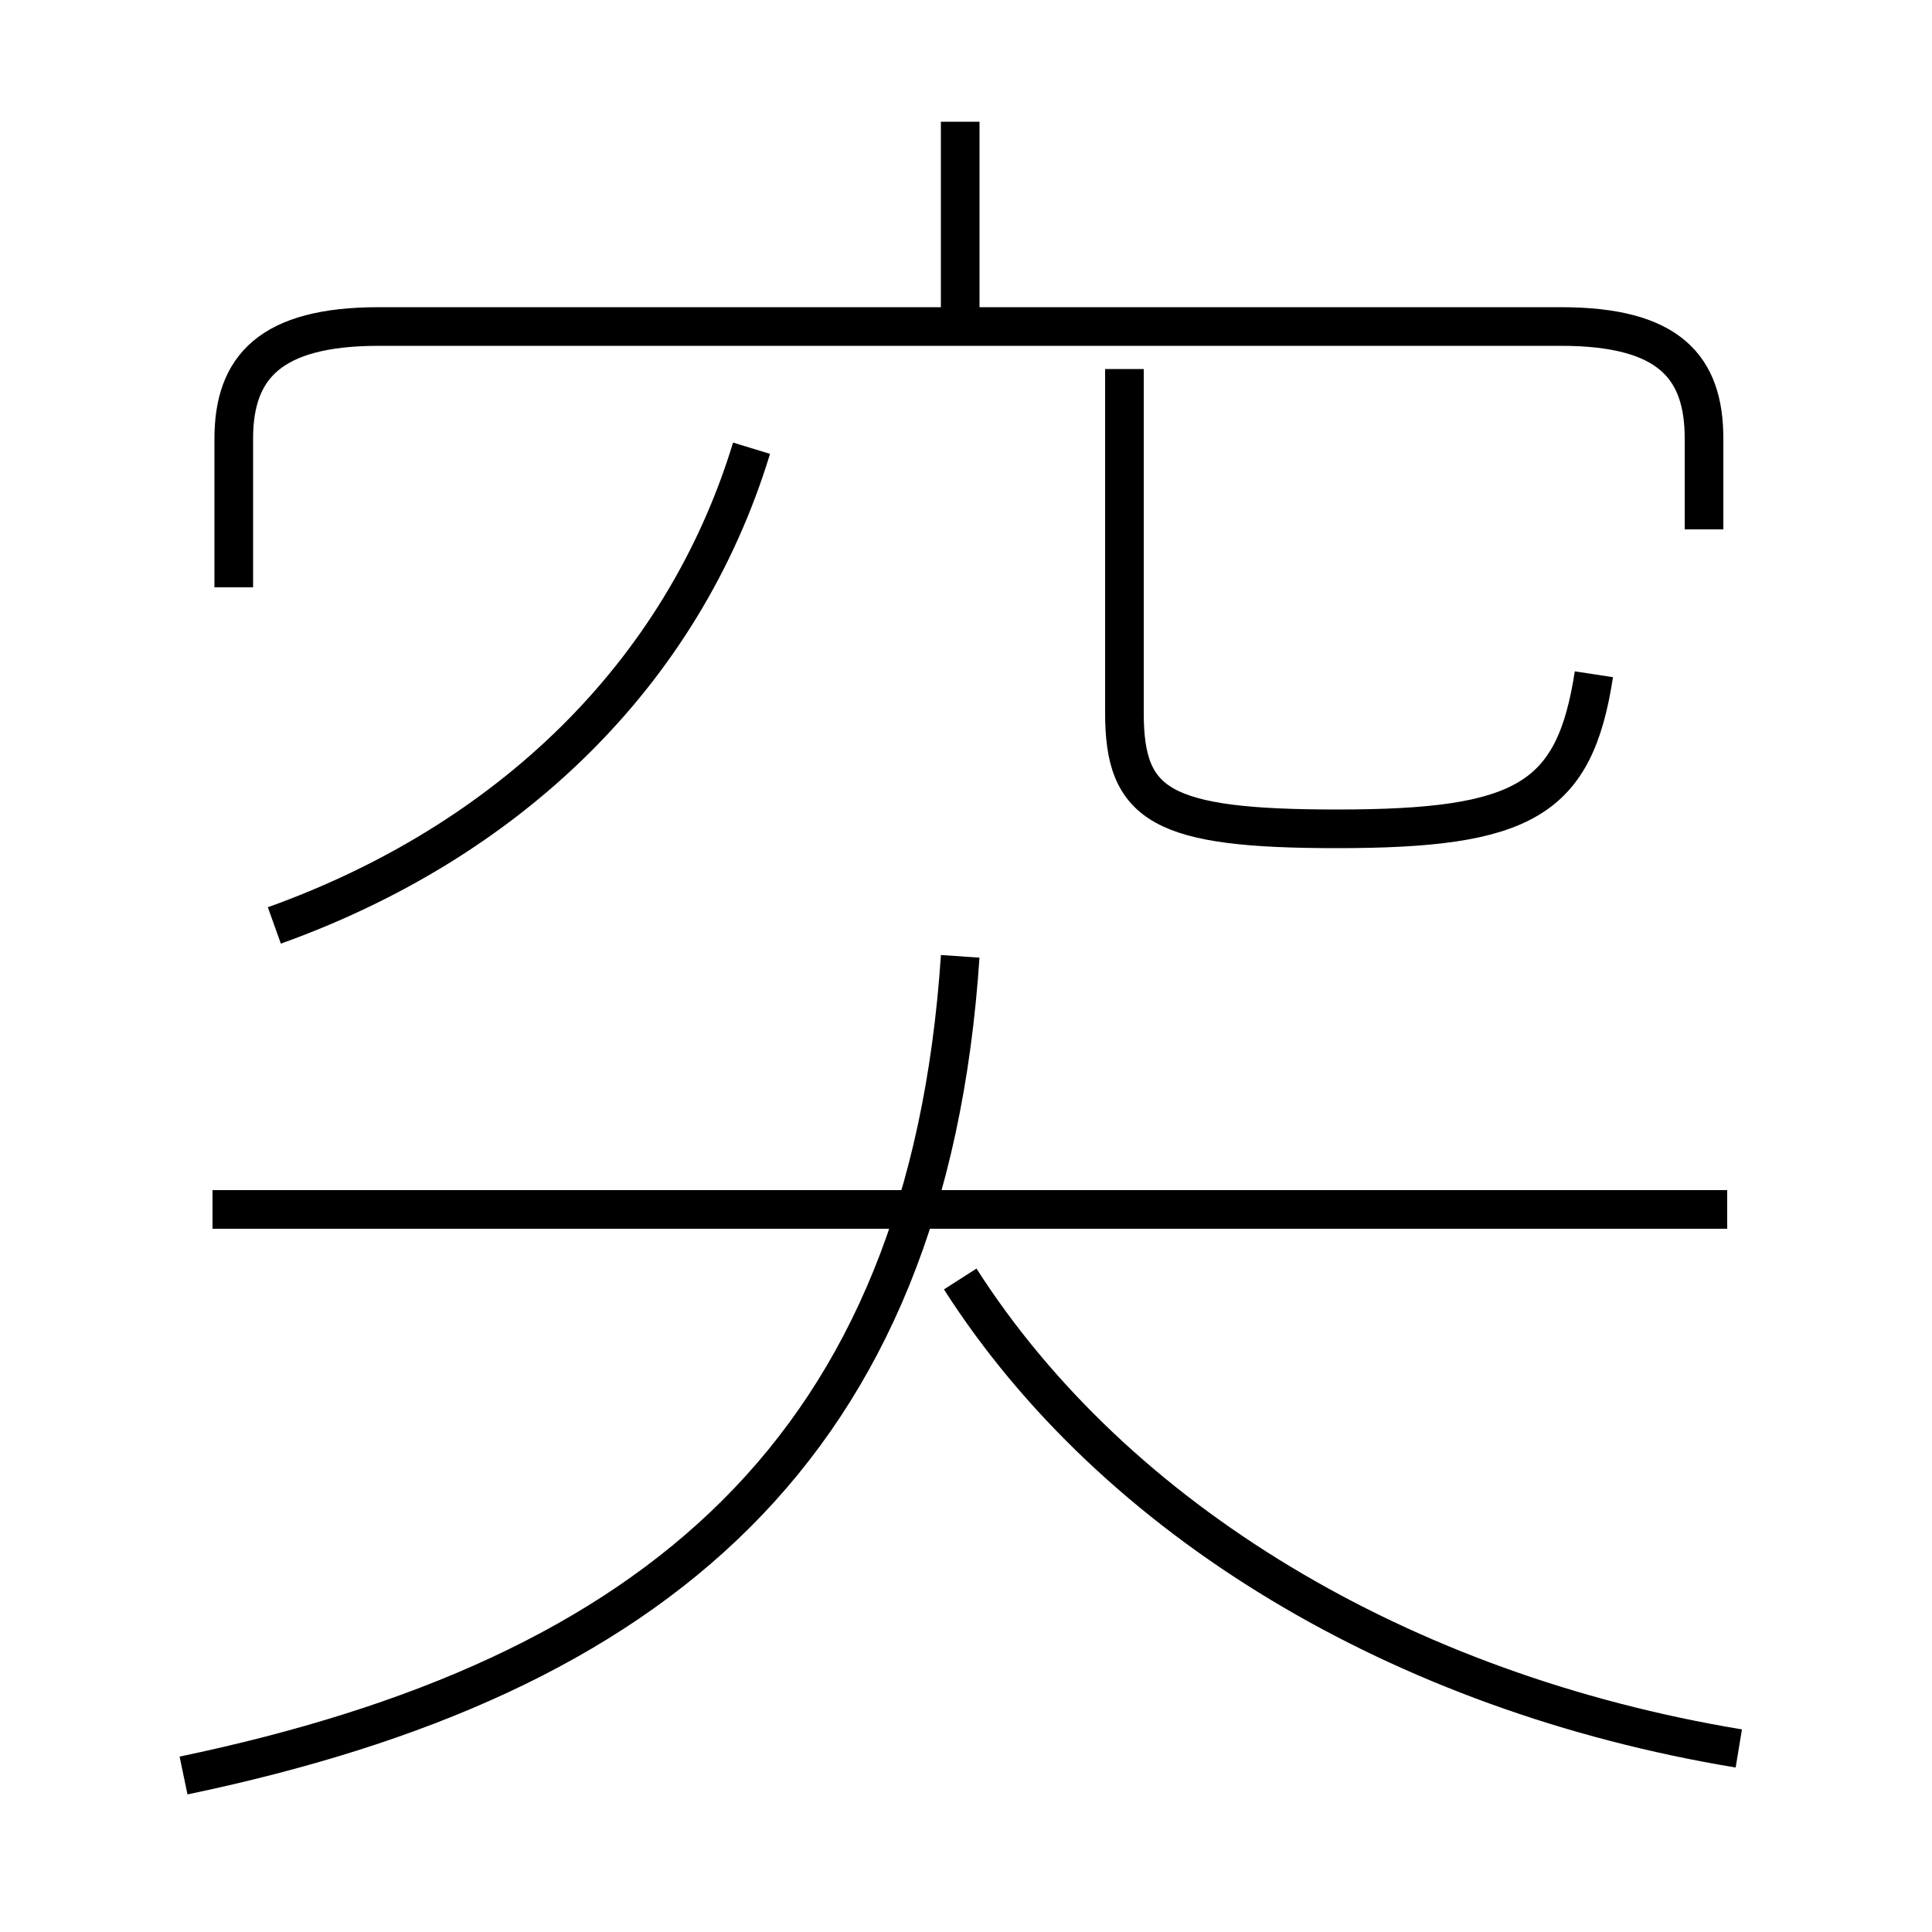 <?xml version='1.0' encoding='utf8'?>
<svg viewBox="0.0 -6.0 50.0 50.0" version="1.1" xmlns="http://www.w3.org/2000/svg">
<rect x="0.0" y="-6.0" width="50.0" height="50.0" fill="#808080" stroke="none"/>
<rect x="-1000" y="-1000" width="2000" height="2000" stroke="white" fill="white"/>
<g style="fill:white;stroke:#000000;  stroke-width:1">
<path d="M 4.75 1.95 C 16.95 -0.6 24.0 -6.5 24.85 -19.25 M 44.7 -12.7 L 5.5 -12.7 M 7.1 -20.05 C 13.1 -22.2 17.65 -26.5 19.45 -32.4 M 45.0 1.25 C 36.25 -0.2 28.85 -4.65 24.85 -10.9 M 44.1 -30.3 L 44.1 -32.65 C 44.1 -34.5 43.2 -35.55 40.4 -35.55 L 9.8 -35.55 C 7.0 -35.55 6.05 -34.5 6.05 -32.65 L 6.05 -28.8 M 41.25 -26.55 C 40.75 -23.3 39.45 -22.55 34.6 -22.55 C 30.05 -22.55 29.1 -23.15 29.1 -25.55 L 29.1 -34.45 M 24.85 -36.05 L 24.85 -40.85" transform="translate(0.0 38.0)" />
</g>
</svg>